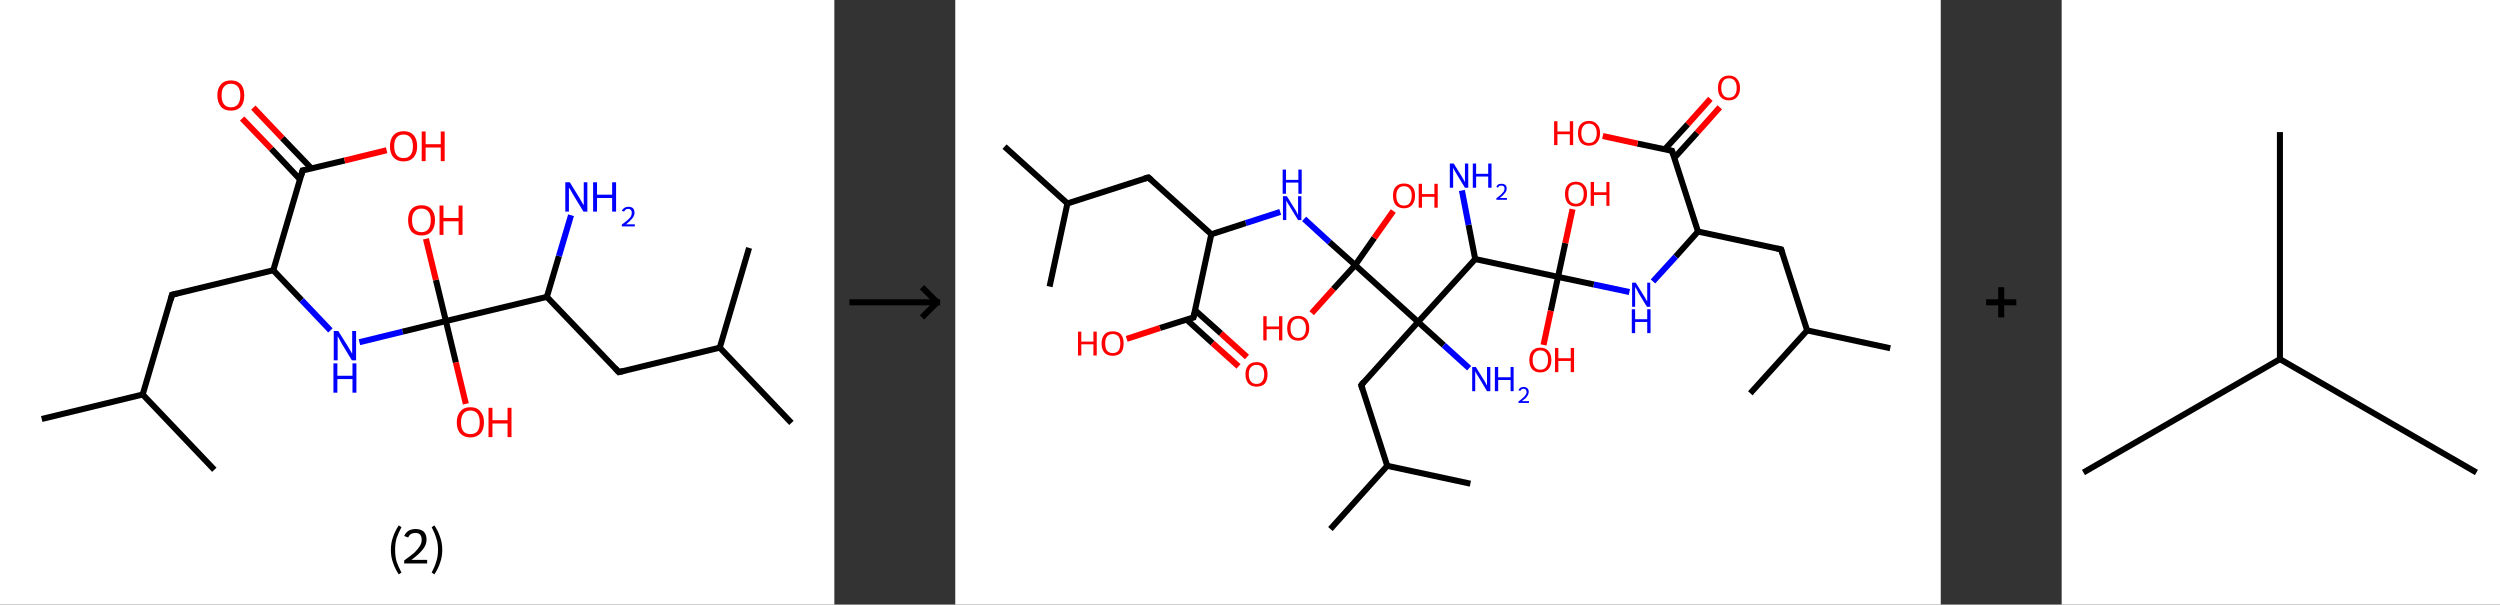 <?xml version='1.0' encoding='ASCII' standalone='yes'?>
<svg xmlns="http://www.w3.org/2000/svg" xmlns:xlink="http://www.w3.org/1999/xlink" version="1.1" width="827.0px" viewBox="0 0 827.0 200.0" height="200.0px">
  <rect x="0" y="0" width="827.0" height="200.0" fill="#333333" stroke="none"/>
  <g>
    <g transform="translate(0, 0) scale(1 1) "><!-- END OF HEADER -->
<rect style="opacity:1.0;fill:#FFFFFF;stroke:none" width="276.0" height="200.0" x="0.0" y="0.0"> </rect>
<path class="bond-0 atom-0 atom-1" d="M 13.8,138.6 L 47.2,130.5" style="fill:none;fill-rule:evenodd;stroke:#000000;stroke-width:2.0px;stroke-linecap:butt;stroke-linejoin:miter;stroke-opacity:1"/>
<path class="bond-1 atom-1 atom-2" d="M 47.2,130.5 L 70.9,155.4" style="fill:none;fill-rule:evenodd;stroke:#000000;stroke-width:2.0px;stroke-linecap:butt;stroke-linejoin:miter;stroke-opacity:1"/>
<path class="bond-2 atom-1 atom-3" d="M 47.2,130.5 L 56.9,97.5" style="fill:none;fill-rule:evenodd;stroke:#000000;stroke-width:2.0px;stroke-linecap:butt;stroke-linejoin:miter;stroke-opacity:1"/>
<path class="bond-3 atom-3 atom-4" d="M 56.9,97.5 L 90.4,89.4" style="fill:none;fill-rule:evenodd;stroke:#000000;stroke-width:2.0px;stroke-linecap:butt;stroke-linejoin:miter;stroke-opacity:1"/>
<path class="bond-4 atom-4 atom-5" d="M 90.4,89.4 L 99.8,99.3" style="fill:none;fill-rule:evenodd;stroke:#000000;stroke-width:2.0px;stroke-linecap:butt;stroke-linejoin:miter;stroke-opacity:1"/>
<path class="bond-4 atom-4 atom-5" d="M 99.8,99.3 L 109.3,109.3" style="fill:none;fill-rule:evenodd;stroke:#0000FF;stroke-width:2.0px;stroke-linecap:butt;stroke-linejoin:miter;stroke-opacity:1"/>
<path class="bond-5 atom-5 atom-6" d="M 118.9,113.2 L 133.2,109.7" style="fill:none;fill-rule:evenodd;stroke:#0000FF;stroke-width:2.0px;stroke-linecap:butt;stroke-linejoin:miter;stroke-opacity:1"/>
<path class="bond-5 atom-5 atom-6" d="M 133.2,109.7 L 147.5,106.2" style="fill:none;fill-rule:evenodd;stroke:#000000;stroke-width:2.0px;stroke-linecap:butt;stroke-linejoin:miter;stroke-opacity:1"/>
<path class="bond-6 atom-6 atom-7" d="M 147.5,106.2 L 144.2,92.6" style="fill:none;fill-rule:evenodd;stroke:#000000;stroke-width:2.0px;stroke-linecap:butt;stroke-linejoin:miter;stroke-opacity:1"/>
<path class="bond-6 atom-6 atom-7" d="M 144.2,92.6 L 140.9,79.0" style="fill:none;fill-rule:evenodd;stroke:#FF0000;stroke-width:2.0px;stroke-linecap:butt;stroke-linejoin:miter;stroke-opacity:1"/>
<path class="bond-7 atom-6 atom-8" d="M 147.5,106.2 L 150.8,119.9" style="fill:none;fill-rule:evenodd;stroke:#000000;stroke-width:2.0px;stroke-linecap:butt;stroke-linejoin:miter;stroke-opacity:1"/>
<path class="bond-7 atom-6 atom-8" d="M 150.8,119.9 L 154.1,133.6" style="fill:none;fill-rule:evenodd;stroke:#FF0000;stroke-width:2.0px;stroke-linecap:butt;stroke-linejoin:miter;stroke-opacity:1"/>
<path class="bond-8 atom-6 atom-9" d="M 147.5,106.2 L 180.9,98.2" style="fill:none;fill-rule:evenodd;stroke:#000000;stroke-width:2.0px;stroke-linecap:butt;stroke-linejoin:miter;stroke-opacity:1"/>
<path class="bond-9 atom-9 atom-10" d="M 180.9,98.2 L 184.9,84.7" style="fill:none;fill-rule:evenodd;stroke:#000000;stroke-width:2.0px;stroke-linecap:butt;stroke-linejoin:miter;stroke-opacity:1"/>
<path class="bond-9 atom-9 atom-10" d="M 184.9,84.7 L 188.9,71.2" style="fill:none;fill-rule:evenodd;stroke:#0000FF;stroke-width:2.0px;stroke-linecap:butt;stroke-linejoin:miter;stroke-opacity:1"/>
<path class="bond-10 atom-9 atom-11" d="M 180.9,98.2 L 204.7,123.1" style="fill:none;fill-rule:evenodd;stroke:#000000;stroke-width:2.0px;stroke-linecap:butt;stroke-linejoin:miter;stroke-opacity:1"/>
<path class="bond-11 atom-11 atom-12" d="M 204.7,123.1 L 238.1,115.0" style="fill:none;fill-rule:evenodd;stroke:#000000;stroke-width:2.0px;stroke-linecap:butt;stroke-linejoin:miter;stroke-opacity:1"/>
<path class="bond-12 atom-12 atom-13" d="M 238.1,115.0 L 261.8,139.9" style="fill:none;fill-rule:evenodd;stroke:#000000;stroke-width:2.0px;stroke-linecap:butt;stroke-linejoin:miter;stroke-opacity:1"/>
<path class="bond-13 atom-12 atom-14" d="M 238.1,115.0 L 247.8,82.0" style="fill:none;fill-rule:evenodd;stroke:#000000;stroke-width:2.0px;stroke-linecap:butt;stroke-linejoin:miter;stroke-opacity:1"/>
<path class="bond-14 atom-4 atom-15" d="M 90.4,89.4 L 100.1,56.4" style="fill:none;fill-rule:evenodd;stroke:#000000;stroke-width:2.0px;stroke-linecap:butt;stroke-linejoin:miter;stroke-opacity:1"/>
<path class="bond-15 atom-15 atom-16" d="M 103.0,55.7 L 93.4,45.7" style="fill:none;fill-rule:evenodd;stroke:#000000;stroke-width:2.0px;stroke-linecap:butt;stroke-linejoin:miter;stroke-opacity:1"/>
<path class="bond-15 atom-15 atom-16" d="M 93.4,45.7 L 83.8,35.6" style="fill:none;fill-rule:evenodd;stroke:#FF0000;stroke-width:2.0px;stroke-linecap:butt;stroke-linejoin:miter;stroke-opacity:1"/>
<path class="bond-15 atom-15 atom-16" d="M 99.2,59.3 L 89.7,49.2" style="fill:none;fill-rule:evenodd;stroke:#000000;stroke-width:2.0px;stroke-linecap:butt;stroke-linejoin:miter;stroke-opacity:1"/>
<path class="bond-15 atom-15 atom-16" d="M 89.7,49.2 L 80.1,39.2" style="fill:none;fill-rule:evenodd;stroke:#FF0000;stroke-width:2.0px;stroke-linecap:butt;stroke-linejoin:miter;stroke-opacity:1"/>
<path class="bond-16 atom-15 atom-17" d="M 100.1,56.4 L 114.0,53.1" style="fill:none;fill-rule:evenodd;stroke:#000000;stroke-width:2.0px;stroke-linecap:butt;stroke-linejoin:miter;stroke-opacity:1"/>
<path class="bond-16 atom-15 atom-17" d="M 114.0,53.1 L 127.9,49.7" style="fill:none;fill-rule:evenodd;stroke:#FF0000;stroke-width:2.0px;stroke-linecap:butt;stroke-linejoin:miter;stroke-opacity:1"/>
<path d="M 56.5,99.2 L 56.9,97.5 L 58.6,97.1" style="fill:none;stroke:#000000;stroke-width:2.0px;stroke-linecap:butt;stroke-linejoin:miter;stroke-opacity:1;"/>
<path d="M 203.5,121.8 L 204.7,123.1 L 206.3,122.7" style="fill:none;stroke:#000000;stroke-width:2.0px;stroke-linecap:butt;stroke-linejoin:miter;stroke-opacity:1;"/>
<path d="M 99.6,58.1 L 100.1,56.4 L 100.8,56.3" style="fill:none;stroke:#000000;stroke-width:2.0px;stroke-linecap:butt;stroke-linejoin:miter;stroke-opacity:1;"/>
<path class="atom-5" d="M 111.9 109.5 L 115.1 114.6 Q 115.4 115.1, 115.9 116.0 Q 116.5 117.0, 116.5 117.0 L 116.5 109.5 L 117.8 109.5 L 117.8 119.2 L 116.4 119.2 L 113.0 113.6 Q 112.6 112.9, 112.2 112.1 Q 111.8 111.4, 111.7 111.2 L 111.7 119.2 L 110.4 119.2 L 110.4 109.5 L 111.9 109.5 " fill="#0000FF"/>
<path class="atom-5" d="M 110.3 120.2 L 111.6 120.2 L 111.6 124.3 L 116.6 124.3 L 116.6 120.2 L 117.9 120.2 L 117.9 129.9 L 116.6 129.9 L 116.6 125.4 L 111.6 125.4 L 111.6 129.9 L 110.3 129.9 L 110.3 120.2 " fill="#0000FF"/>
<path class="atom-7" d="M 135.0 72.8 Q 135.0 70.5, 136.1 69.2 Q 137.3 67.9, 139.4 67.9 Q 141.6 67.9, 142.7 69.2 Q 143.9 70.5, 143.9 72.8 Q 143.9 75.2, 142.7 76.6 Q 141.6 77.9, 139.4 77.9 Q 137.3 77.9, 136.1 76.6 Q 135.0 75.2, 135.0 72.8 M 139.4 76.8 Q 140.9 76.8, 141.7 75.8 Q 142.5 74.8, 142.5 72.8 Q 142.5 70.9, 141.7 70.0 Q 140.9 69.0, 139.4 69.0 Q 137.9 69.0, 137.1 70.0 Q 136.3 70.9, 136.3 72.8 Q 136.3 74.8, 137.1 75.8 Q 137.9 76.8, 139.4 76.8 " fill="#FF0000"/>
<path class="atom-7" d="M 145.4 68.0 L 146.7 68.0 L 146.7 72.1 L 151.7 72.1 L 151.7 68.0 L 153.0 68.0 L 153.0 77.7 L 151.7 77.7 L 151.7 73.2 L 146.7 73.2 L 146.7 77.7 L 145.4 77.7 L 145.4 68.0 " fill="#FF0000"/>
<path class="atom-8" d="M 151.1 139.7 Q 151.1 137.4, 152.3 136.1 Q 153.4 134.7, 155.6 134.7 Q 157.8 134.7, 158.9 136.1 Q 160.1 137.4, 160.1 139.7 Q 160.1 142.1, 158.9 143.4 Q 157.7 144.7, 155.6 144.7 Q 153.5 144.7, 152.3 143.4 Q 151.1 142.1, 151.1 139.7 M 155.6 143.6 Q 157.1 143.6, 157.9 142.7 Q 158.7 141.7, 158.7 139.7 Q 158.7 137.8, 157.9 136.8 Q 157.1 135.8, 155.6 135.8 Q 154.1 135.8, 153.3 136.8 Q 152.5 137.8, 152.5 139.7 Q 152.5 141.7, 153.3 142.7 Q 154.1 143.6, 155.6 143.6 " fill="#FF0000"/>
<path class="atom-8" d="M 161.6 134.9 L 162.9 134.9 L 162.9 139.0 L 167.9 139.0 L 167.9 134.9 L 169.2 134.9 L 169.2 144.6 L 167.9 144.6 L 167.9 140.1 L 162.9 140.1 L 162.9 144.6 L 161.6 144.6 L 161.6 134.9 " fill="#FF0000"/>
<path class="atom-10" d="M 188.5 60.3 L 191.7 65.5 Q 192.0 66.0, 192.5 66.9 Q 193.0 67.8, 193.1 67.9 L 193.1 60.3 L 194.3 60.3 L 194.3 70.0 L 193.0 70.0 L 189.6 64.4 Q 189.2 63.7, 188.8 63.0 Q 188.3 62.2, 188.2 62.0 L 188.2 70.0 L 187.0 70.0 L 187.0 60.3 L 188.5 60.3 " fill="#0000FF"/>
<path class="atom-10" d="M 196.2 60.3 L 197.5 60.3 L 197.5 64.4 L 202.5 64.4 L 202.5 60.3 L 203.8 60.3 L 203.8 70.0 L 202.5 70.0 L 202.5 65.5 L 197.5 65.5 L 197.5 70.0 L 196.2 70.0 L 196.2 60.3 " fill="#0000FF"/>
<path class="atom-10" d="M 205.7 69.7 Q 206.0 69.1, 206.5 68.8 Q 207.1 68.4, 207.9 68.4 Q 208.9 68.4, 209.4 68.9 Q 209.9 69.5, 209.9 70.4 Q 209.9 71.3, 209.2 72.2 Q 208.5 73.1, 207.1 74.2 L 210.0 74.2 L 210.0 74.9 L 205.7 74.9 L 205.7 74.3 Q 206.9 73.4, 207.6 72.8 Q 208.3 72.2, 208.7 71.6 Q 209.0 71.0, 209.0 70.4 Q 209.0 69.8, 208.7 69.5 Q 208.4 69.1, 207.9 69.1 Q 207.4 69.1, 207.0 69.3 Q 206.7 69.6, 206.4 70.0 L 205.7 69.7 " fill="#0000FF"/>
<path class="atom-16" d="M 71.9 31.5 Q 71.9 29.2, 73.1 27.9 Q 74.2 26.6, 76.4 26.6 Q 78.5 26.6, 79.7 27.9 Q 80.8 29.2, 80.8 31.5 Q 80.8 33.9, 79.7 35.3 Q 78.5 36.6, 76.4 36.6 Q 74.2 36.6, 73.1 35.3 Q 71.9 33.9, 71.9 31.5 M 76.4 35.5 Q 77.9 35.5, 78.7 34.5 Q 79.5 33.5, 79.5 31.5 Q 79.5 29.6, 78.7 28.7 Q 77.9 27.7, 76.4 27.7 Q 74.9 27.7, 74.1 28.7 Q 73.3 29.6, 73.3 31.5 Q 73.3 33.5, 74.1 34.5 Q 74.9 35.5, 76.4 35.5 " fill="#FF0000"/>
<path class="atom-17" d="M 129.0 48.4 Q 129.0 46.0, 130.2 44.7 Q 131.4 43.4, 133.5 43.4 Q 135.7 43.4, 136.8 44.7 Q 138.0 46.0, 138.0 48.4 Q 138.0 50.7, 136.8 52.1 Q 135.6 53.4, 133.5 53.4 Q 131.4 53.4, 130.2 52.1 Q 129.0 50.8, 129.0 48.4 M 133.5 52.3 Q 135.0 52.3, 135.8 51.3 Q 136.6 50.3, 136.6 48.4 Q 136.6 46.5, 135.8 45.5 Q 135.0 44.5, 133.5 44.5 Q 132.0 44.5, 131.2 45.5 Q 130.4 46.4, 130.4 48.4 Q 130.4 50.3, 131.2 51.3 Q 132.0 52.3, 133.5 52.3 " fill="#FF0000"/>
<path class="atom-17" d="M 139.5 43.5 L 140.8 43.5 L 140.8 47.7 L 145.8 47.7 L 145.8 43.5 L 147.1 43.5 L 147.1 53.3 L 145.8 53.3 L 145.8 48.8 L 140.8 48.8 L 140.8 53.3 L 139.5 53.3 L 139.5 43.5 " fill="#FF0000"/>
<path class="legend" d="M 129.3 181.9 Q 129.3 179.6, 130.0 177.7 Q 130.6 175.8, 131.9 173.8 L 132.8 174.4 Q 131.8 176.3, 131.2 178.0 Q 130.7 179.7, 130.7 181.9 Q 130.7 184.0, 131.2 185.8 Q 131.8 187.5, 132.8 189.4 L 131.9 190.0 Q 130.6 188.0, 130.0 186.1 Q 129.3 184.2, 129.3 181.9 " fill="#000000"/>
<path class="legend" d="M 133.7 177.3 Q 134.2 176.2, 135.1 175.6 Q 136.1 175.0, 137.5 175.0 Q 139.2 175.0, 140.2 175.9 Q 141.1 176.8, 141.1 178.5 Q 141.1 180.2, 139.9 181.7 Q 138.7 183.3, 136.1 185.2 L 141.3 185.2 L 141.3 186.4 L 133.7 186.4 L 133.7 185.4 Q 135.8 183.9, 137.1 182.8 Q 138.3 181.6, 138.9 180.6 Q 139.5 179.6, 139.5 178.6 Q 139.5 177.5, 139.0 176.9 Q 138.5 176.3, 137.5 176.3 Q 136.6 176.3, 136.0 176.6 Q 135.4 177.0, 135.0 177.8 L 133.7 177.3 " fill="#000000"/>
<path class="legend" d="M 146.3 181.9 Q 146.3 184.2, 145.6 186.1 Q 145.0 188.0, 143.7 190.0 L 142.8 189.4 Q 143.8 187.5, 144.3 185.8 Q 144.9 184.0, 144.9 181.9 Q 144.9 179.7, 144.3 178.0 Q 143.8 176.3, 142.8 174.4 L 143.7 173.8 Q 145.0 175.8, 145.6 177.7 Q 146.3 179.6, 146.3 181.9 " fill="#000000"/>
</g>
    <g transform="translate(276.0, 0) scale(1 1) "><line x1="5" y1="100" x2="35" y2="100" style="stroke:rgb(0,0,0);stroke-width:2"/>
  <line x1="34" y1="100" x2="29" y2="95" style="stroke:rgb(0,0,0);stroke-width:2"/>
  <line x1="34" y1="100" x2="29" y2="105" style="stroke:rgb(0,0,0);stroke-width:2"/>
</g>
    <g transform="translate(316.0, 0) scale(1 1) "><!-- END OF HEADER -->
<rect style="opacity:1.0;fill:#FFFFFF;stroke:none" width="326.0" height="200.0" x="0.0" y="0.0"> </rect>
<path class="bond-0 atom-0 atom-1" d="M 309.3,115.2 L 281.8,109.3" style="fill:none;fill-rule:evenodd;stroke:#000000;stroke-width:2.0px;stroke-linecap:butt;stroke-linejoin:miter;stroke-opacity:1"/>
<path class="bond-1 atom-1 atom-2" d="M 281.8,109.3 L 263.0,130.1" style="fill:none;fill-rule:evenodd;stroke:#000000;stroke-width:2.0px;stroke-linecap:butt;stroke-linejoin:miter;stroke-opacity:1"/>
<path class="bond-2 atom-1 atom-3" d="M 281.8,109.3 L 273.2,82.5" style="fill:none;fill-rule:evenodd;stroke:#000000;stroke-width:2.0px;stroke-linecap:butt;stroke-linejoin:miter;stroke-opacity:1"/>
<path class="bond-3 atom-3 atom-4" d="M 273.2,82.5 L 245.7,76.6" style="fill:none;fill-rule:evenodd;stroke:#000000;stroke-width:2.0px;stroke-linecap:butt;stroke-linejoin:miter;stroke-opacity:1"/>
<path class="bond-4 atom-4 atom-5" d="M 245.7,76.6 L 238.3,84.9" style="fill:none;fill-rule:evenodd;stroke:#000000;stroke-width:2.0px;stroke-linecap:butt;stroke-linejoin:miter;stroke-opacity:1"/>
<path class="bond-4 atom-4 atom-5" d="M 238.3,84.9 L 230.8,93.1" style="fill:none;fill-rule:evenodd;stroke:#0000FF;stroke-width:2.0px;stroke-linecap:butt;stroke-linejoin:miter;stroke-opacity:1"/>
<path class="bond-5 atom-5 atom-6" d="M 223.0,96.6 L 211.2,94.1" style="fill:none;fill-rule:evenodd;stroke:#0000FF;stroke-width:2.0px;stroke-linecap:butt;stroke-linejoin:miter;stroke-opacity:1"/>
<path class="bond-5 atom-5 atom-6" d="M 211.2,94.1 L 199.4,91.6" style="fill:none;fill-rule:evenodd;stroke:#000000;stroke-width:2.0px;stroke-linecap:butt;stroke-linejoin:miter;stroke-opacity:1"/>
<path class="bond-6 atom-6 atom-7" d="M 199.4,91.6 L 201.8,80.4" style="fill:none;fill-rule:evenodd;stroke:#000000;stroke-width:2.0px;stroke-linecap:butt;stroke-linejoin:miter;stroke-opacity:1"/>
<path class="bond-6 atom-6 atom-7" d="M 201.8,80.4 L 204.2,69.2" style="fill:none;fill-rule:evenodd;stroke:#FF0000;stroke-width:2.0px;stroke-linecap:butt;stroke-linejoin:miter;stroke-opacity:1"/>
<path class="bond-7 atom-6 atom-8" d="M 199.4,91.6 L 197.0,102.8" style="fill:none;fill-rule:evenodd;stroke:#000000;stroke-width:2.0px;stroke-linecap:butt;stroke-linejoin:miter;stroke-opacity:1"/>
<path class="bond-7 atom-6 atom-8" d="M 197.0,102.8 L 194.6,114.1" style="fill:none;fill-rule:evenodd;stroke:#FF0000;stroke-width:2.0px;stroke-linecap:butt;stroke-linejoin:miter;stroke-opacity:1"/>
<path class="bond-8 atom-6 atom-9" d="M 199.4,91.6 L 172.0,85.7" style="fill:none;fill-rule:evenodd;stroke:#000000;stroke-width:2.0px;stroke-linecap:butt;stroke-linejoin:miter;stroke-opacity:1"/>
<path class="bond-9 atom-9 atom-10" d="M 172.0,85.7 L 169.8,74.4" style="fill:none;fill-rule:evenodd;stroke:#000000;stroke-width:2.0px;stroke-linecap:butt;stroke-linejoin:miter;stroke-opacity:1"/>
<path class="bond-9 atom-9 atom-10" d="M 169.8,74.4 L 167.6,63.0" style="fill:none;fill-rule:evenodd;stroke:#0000FF;stroke-width:2.0px;stroke-linecap:butt;stroke-linejoin:miter;stroke-opacity:1"/>
<path class="bond-10 atom-9 atom-11" d="M 172.0,85.7 L 153.1,106.5" style="fill:none;fill-rule:evenodd;stroke:#000000;stroke-width:2.0px;stroke-linecap:butt;stroke-linejoin:miter;stroke-opacity:1"/>
<path class="bond-11 atom-11 atom-12" d="M 153.1,106.5 L 161.6,114.2" style="fill:none;fill-rule:evenodd;stroke:#000000;stroke-width:2.0px;stroke-linecap:butt;stroke-linejoin:miter;stroke-opacity:1"/>
<path class="bond-11 atom-11 atom-12" d="M 161.6,114.2 L 170.0,121.8" style="fill:none;fill-rule:evenodd;stroke:#0000FF;stroke-width:2.0px;stroke-linecap:butt;stroke-linejoin:miter;stroke-opacity:1"/>
<path class="bond-12 atom-11 atom-13" d="M 153.1,106.5 L 134.3,127.4" style="fill:none;fill-rule:evenodd;stroke:#000000;stroke-width:2.0px;stroke-linecap:butt;stroke-linejoin:miter;stroke-opacity:1"/>
<path class="bond-13 atom-13 atom-14" d="M 134.3,127.4 L 142.9,154.1" style="fill:none;fill-rule:evenodd;stroke:#000000;stroke-width:2.0px;stroke-linecap:butt;stroke-linejoin:miter;stroke-opacity:1"/>
<path class="bond-14 atom-14 atom-15" d="M 142.9,154.1 L 124.1,175.0" style="fill:none;fill-rule:evenodd;stroke:#000000;stroke-width:2.0px;stroke-linecap:butt;stroke-linejoin:miter;stroke-opacity:1"/>
<path class="bond-15 atom-14 atom-16" d="M 142.9,154.1 L 170.4,160.0" style="fill:none;fill-rule:evenodd;stroke:#000000;stroke-width:2.0px;stroke-linecap:butt;stroke-linejoin:miter;stroke-opacity:1"/>
<path class="bond-16 atom-11 atom-17" d="M 153.1,106.5 L 132.3,87.7" style="fill:none;fill-rule:evenodd;stroke:#000000;stroke-width:2.0px;stroke-linecap:butt;stroke-linejoin:miter;stroke-opacity:1"/>
<path class="bond-17 atom-17 atom-18" d="M 132.3,87.7 L 125.1,95.6" style="fill:none;fill-rule:evenodd;stroke:#000000;stroke-width:2.0px;stroke-linecap:butt;stroke-linejoin:miter;stroke-opacity:1"/>
<path class="bond-17 atom-17 atom-18" d="M 125.1,95.6 L 117.9,103.6" style="fill:none;fill-rule:evenodd;stroke:#FF0000;stroke-width:2.0px;stroke-linecap:butt;stroke-linejoin:miter;stroke-opacity:1"/>
<path class="bond-18 atom-17 atom-19" d="M 132.3,87.7 L 138.6,78.7" style="fill:none;fill-rule:evenodd;stroke:#000000;stroke-width:2.0px;stroke-linecap:butt;stroke-linejoin:miter;stroke-opacity:1"/>
<path class="bond-18 atom-17 atom-19" d="M 138.6,78.7 L 144.9,69.8" style="fill:none;fill-rule:evenodd;stroke:#FF0000;stroke-width:2.0px;stroke-linecap:butt;stroke-linejoin:miter;stroke-opacity:1"/>
<path class="bond-19 atom-17 atom-20" d="M 132.3,87.7 L 123.8,80.1" style="fill:none;fill-rule:evenodd;stroke:#000000;stroke-width:2.0px;stroke-linecap:butt;stroke-linejoin:miter;stroke-opacity:1"/>
<path class="bond-19 atom-17 atom-20" d="M 123.8,80.1 L 115.4,72.4" style="fill:none;fill-rule:evenodd;stroke:#0000FF;stroke-width:2.0px;stroke-linecap:butt;stroke-linejoin:miter;stroke-opacity:1"/>
<path class="bond-20 atom-20 atom-21" d="M 107.5,70.1 L 96.1,73.8" style="fill:none;fill-rule:evenodd;stroke:#0000FF;stroke-width:2.0px;stroke-linecap:butt;stroke-linejoin:miter;stroke-opacity:1"/>
<path class="bond-20 atom-20 atom-21" d="M 96.1,73.8 L 84.7,77.5" style="fill:none;fill-rule:evenodd;stroke:#000000;stroke-width:2.0px;stroke-linecap:butt;stroke-linejoin:miter;stroke-opacity:1"/>
<path class="bond-21 atom-21 atom-22" d="M 84.7,77.5 L 63.9,58.7" style="fill:none;fill-rule:evenodd;stroke:#000000;stroke-width:2.0px;stroke-linecap:butt;stroke-linejoin:miter;stroke-opacity:1"/>
<path class="bond-22 atom-22 atom-23" d="M 63.9,58.7 L 37.1,67.3" style="fill:none;fill-rule:evenodd;stroke:#000000;stroke-width:2.0px;stroke-linecap:butt;stroke-linejoin:miter;stroke-opacity:1"/>
<path class="bond-23 atom-23 atom-24" d="M 37.1,67.3 L 16.3,48.5" style="fill:none;fill-rule:evenodd;stroke:#000000;stroke-width:2.0px;stroke-linecap:butt;stroke-linejoin:miter;stroke-opacity:1"/>
<path class="bond-24 atom-23 atom-25" d="M 37.1,67.3 L 31.2,94.8" style="fill:none;fill-rule:evenodd;stroke:#000000;stroke-width:2.0px;stroke-linecap:butt;stroke-linejoin:miter;stroke-opacity:1"/>
<path class="bond-25 atom-21 atom-26" d="M 84.7,77.5 L 78.8,105.0" style="fill:none;fill-rule:evenodd;stroke:#000000;stroke-width:2.0px;stroke-linecap:butt;stroke-linejoin:miter;stroke-opacity:1"/>
<path class="bond-26 atom-26 atom-27" d="M 76.5,105.7 L 85.1,113.5" style="fill:none;fill-rule:evenodd;stroke:#000000;stroke-width:2.0px;stroke-linecap:butt;stroke-linejoin:miter;stroke-opacity:1"/>
<path class="bond-26 atom-26 atom-27" d="M 85.1,113.5 L 93.7,121.2" style="fill:none;fill-rule:evenodd;stroke:#FF0000;stroke-width:2.0px;stroke-linecap:butt;stroke-linejoin:miter;stroke-opacity:1"/>
<path class="bond-26 atom-26 atom-27" d="M 79.3,102.6 L 87.9,110.3" style="fill:none;fill-rule:evenodd;stroke:#000000;stroke-width:2.0px;stroke-linecap:butt;stroke-linejoin:miter;stroke-opacity:1"/>
<path class="bond-26 atom-26 atom-27" d="M 87.9,110.3 L 96.5,118.1" style="fill:none;fill-rule:evenodd;stroke:#FF0000;stroke-width:2.0px;stroke-linecap:butt;stroke-linejoin:miter;stroke-opacity:1"/>
<path class="bond-27 atom-26 atom-28" d="M 78.8,105.0 L 67.7,108.5" style="fill:none;fill-rule:evenodd;stroke:#000000;stroke-width:2.0px;stroke-linecap:butt;stroke-linejoin:miter;stroke-opacity:1"/>
<path class="bond-27 atom-26 atom-28" d="M 67.7,108.5 L 56.7,112.1" style="fill:none;fill-rule:evenodd;stroke:#FF0000;stroke-width:2.0px;stroke-linecap:butt;stroke-linejoin:miter;stroke-opacity:1"/>
<path class="bond-28 atom-4 atom-29" d="M 245.7,76.6 L 237.1,49.9" style="fill:none;fill-rule:evenodd;stroke:#000000;stroke-width:2.0px;stroke-linecap:butt;stroke-linejoin:miter;stroke-opacity:1"/>
<path class="bond-29 atom-29 atom-30" d="M 237.9,52.2 L 245.4,43.9" style="fill:none;fill-rule:evenodd;stroke:#000000;stroke-width:2.0px;stroke-linecap:butt;stroke-linejoin:miter;stroke-opacity:1"/>
<path class="bond-29 atom-29 atom-30" d="M 245.4,43.9 L 252.9,35.5" style="fill:none;fill-rule:evenodd;stroke:#FF0000;stroke-width:2.0px;stroke-linecap:butt;stroke-linejoin:miter;stroke-opacity:1"/>
<path class="bond-29 atom-29 atom-30" d="M 234.7,49.4 L 242.3,41.1" style="fill:none;fill-rule:evenodd;stroke:#000000;stroke-width:2.0px;stroke-linecap:butt;stroke-linejoin:miter;stroke-opacity:1"/>
<path class="bond-29 atom-29 atom-30" d="M 242.3,41.1 L 249.8,32.7" style="fill:none;fill-rule:evenodd;stroke:#FF0000;stroke-width:2.0px;stroke-linecap:butt;stroke-linejoin:miter;stroke-opacity:1"/>
<path class="bond-30 atom-29 atom-31" d="M 237.1,49.9 L 225.7,47.5" style="fill:none;fill-rule:evenodd;stroke:#000000;stroke-width:2.0px;stroke-linecap:butt;stroke-linejoin:miter;stroke-opacity:1"/>
<path class="bond-30 atom-29 atom-31" d="M 225.7,47.5 L 214.2,45.0" style="fill:none;fill-rule:evenodd;stroke:#FF0000;stroke-width:2.0px;stroke-linecap:butt;stroke-linejoin:miter;stroke-opacity:1"/>
<path d="M 273.6,83.9 L 273.2,82.5 L 271.8,82.2" style="fill:none;stroke:#000000;stroke-width:2.0px;stroke-linecap:butt;stroke-linejoin:miter;stroke-opacity:1;"/>
<path d="M 135.2,126.3 L 134.3,127.4 L 134.7,128.7" style="fill:none;stroke:#000000;stroke-width:2.0px;stroke-linecap:butt;stroke-linejoin:miter;stroke-opacity:1;"/>
<path d="M 64.9,59.6 L 63.9,58.7 L 62.5,59.1" style="fill:none;stroke:#000000;stroke-width:2.0px;stroke-linecap:butt;stroke-linejoin:miter;stroke-opacity:1;"/>
<path d="M 79.1,103.6 L 78.8,105.0 L 78.3,105.1" style="fill:none;stroke:#000000;stroke-width:2.0px;stroke-linecap:butt;stroke-linejoin:miter;stroke-opacity:1;"/>
<path d="M 237.5,51.2 L 237.1,49.9 L 236.5,49.8" style="fill:none;stroke:#000000;stroke-width:2.0px;stroke-linecap:butt;stroke-linejoin:miter;stroke-opacity:1;"/>
<path class="atom-5" d="M 225.1 93.5 L 227.7 97.7 Q 228.0 98.1, 228.4 98.9 Q 228.8 99.6, 228.9 99.7 L 228.9 93.5 L 229.9 93.5 L 229.9 101.5 L 228.8 101.5 L 226.0 96.9 Q 225.7 96.3, 225.4 95.7 Q 225.0 95.1, 224.9 94.9 L 224.9 101.5 L 223.9 101.5 L 223.9 93.5 L 225.1 93.5 " fill="#0000FF"/>
<path class="atom-5" d="M 223.8 102.3 L 224.9 102.3 L 224.9 105.6 L 228.9 105.6 L 228.9 102.3 L 230.0 102.3 L 230.0 110.2 L 228.9 110.2 L 228.9 106.5 L 224.9 106.5 L 224.9 110.2 L 223.8 110.2 L 223.8 102.3 " fill="#0000FF"/>
<path class="atom-7" d="M 201.7 64.1 Q 201.7 62.2, 202.6 61.2 Q 203.6 60.1, 205.3 60.1 Q 207.1 60.1, 208.0 61.2 Q 209.0 62.2, 209.0 64.1 Q 209.0 66.1, 208.0 67.2 Q 207.1 68.3, 205.3 68.3 Q 203.6 68.3, 202.6 67.2 Q 201.7 66.1, 201.7 64.1 M 205.3 67.4 Q 206.5 67.4, 207.2 66.6 Q 207.9 65.7, 207.9 64.1 Q 207.9 62.6, 207.2 61.8 Q 206.5 61.0, 205.3 61.0 Q 204.1 61.0, 203.4 61.8 Q 202.8 62.6, 202.8 64.1 Q 202.8 65.8, 203.4 66.6 Q 204.1 67.4, 205.3 67.4 " fill="#FF0000"/>
<path class="atom-7" d="M 210.2 60.2 L 211.3 60.2 L 211.3 63.6 L 215.4 63.6 L 215.4 60.2 L 216.4 60.2 L 216.4 68.1 L 215.4 68.1 L 215.4 64.5 L 211.3 64.5 L 211.3 68.1 L 210.2 68.1 L 210.2 60.2 " fill="#FF0000"/>
<path class="atom-8" d="M 189.9 119.1 Q 189.9 117.2, 190.8 116.1 Q 191.8 115.0, 193.5 115.0 Q 195.3 115.0, 196.2 116.1 Q 197.2 117.2, 197.2 119.1 Q 197.2 121.0, 196.2 122.1 Q 195.3 123.2, 193.5 123.2 Q 191.8 123.2, 190.8 122.1 Q 189.9 121.0, 189.9 119.1 M 193.5 122.3 Q 194.8 122.3, 195.4 121.5 Q 196.1 120.7, 196.1 119.1 Q 196.1 117.5, 195.4 116.7 Q 194.8 115.9, 193.5 115.9 Q 192.3 115.9, 191.7 116.7 Q 191.0 117.5, 191.0 119.1 Q 191.0 120.7, 191.7 121.5 Q 192.3 122.3, 193.5 122.3 " fill="#FF0000"/>
<path class="atom-8" d="M 198.4 115.1 L 199.5 115.1 L 199.5 118.5 L 203.6 118.5 L 203.6 115.1 L 204.7 115.1 L 204.7 123.1 L 203.6 123.1 L 203.6 119.4 L 199.5 119.4 L 199.5 123.1 L 198.4 123.1 L 198.4 115.1 " fill="#FF0000"/>
<path class="atom-10" d="M 164.9 54.1 L 167.5 58.3 Q 167.8 58.8, 168.2 59.5 Q 168.6 60.3, 168.6 60.3 L 168.6 54.1 L 169.7 54.1 L 169.7 62.1 L 168.6 62.1 L 165.8 57.5 Q 165.5 56.9, 165.1 56.3 Q 164.8 55.7, 164.7 55.5 L 164.7 62.1 L 163.6 62.1 L 163.6 54.1 L 164.9 54.1 " fill="#0000FF"/>
<path class="atom-10" d="M 171.2 54.1 L 172.3 54.1 L 172.3 57.5 L 176.3 57.5 L 176.3 54.1 L 177.4 54.1 L 177.4 62.1 L 176.3 62.1 L 176.3 58.4 L 172.3 58.4 L 172.3 62.1 L 171.2 62.1 L 171.2 54.1 " fill="#0000FF"/>
<path class="atom-10" d="M 179.0 61.8 Q 179.2 61.3, 179.6 61.0 Q 180.1 60.8, 180.7 60.8 Q 181.5 60.8, 182.0 61.2 Q 182.4 61.6, 182.4 62.4 Q 182.4 63.2, 181.8 63.9 Q 181.3 64.6, 180.1 65.5 L 182.5 65.5 L 182.5 66.1 L 179.0 66.1 L 179.0 65.6 Q 179.9 64.9, 180.5 64.4 Q 181.1 63.8, 181.4 63.4 Q 181.7 62.9, 181.7 62.4 Q 181.7 61.9, 181.4 61.6 Q 181.2 61.4, 180.7 61.4 Q 180.3 61.4, 180.0 61.5 Q 179.7 61.7, 179.5 62.1 L 179.0 61.8 " fill="#0000FF"/>
<path class="atom-12" d="M 172.2 121.4 L 174.8 125.6 Q 175.1 126.0, 175.5 126.8 Q 175.9 127.5, 175.9 127.6 L 175.9 121.4 L 177.0 121.4 L 177.0 129.4 L 175.9 129.4 L 173.1 124.7 Q 172.8 124.2, 172.4 123.6 Q 172.1 123.0, 172.0 122.8 L 172.0 129.4 L 171.0 129.4 L 171.0 121.4 L 172.2 121.4 " fill="#0000FF"/>
<path class="atom-12" d="M 178.5 121.4 L 179.6 121.4 L 179.6 124.8 L 183.7 124.8 L 183.7 121.4 L 184.7 121.4 L 184.7 129.4 L 183.7 129.4 L 183.7 125.7 L 179.6 125.7 L 179.6 129.4 L 178.5 129.4 L 178.5 121.4 " fill="#0000FF"/>
<path class="atom-12" d="M 186.3 129.1 Q 186.5 128.6, 186.9 128.3 Q 187.4 128.0, 188.0 128.0 Q 188.8 128.0, 189.3 128.5 Q 189.7 128.9, 189.7 129.6 Q 189.7 130.4, 189.1 131.2 Q 188.6 131.9, 187.4 132.7 L 189.8 132.7 L 189.8 133.3 L 186.3 133.3 L 186.3 132.8 Q 187.3 132.1, 187.8 131.6 Q 188.4 131.1, 188.7 130.6 Q 189.0 130.2, 189.0 129.7 Q 189.0 129.2, 188.7 128.9 Q 188.5 128.6, 188.0 128.6 Q 187.6 128.6, 187.3 128.8 Q 187.1 129.0, 186.9 129.3 L 186.3 129.1 " fill="#0000FF"/>
<path class="atom-18" d="M 101.9 104.6 L 103.0 104.6 L 103.0 108.0 L 107.1 108.0 L 107.1 104.6 L 108.2 104.6 L 108.2 112.6 L 107.1 112.6 L 107.1 108.9 L 103.0 108.9 L 103.0 112.6 L 101.9 112.6 L 101.9 104.6 " fill="#FF0000"/>
<path class="atom-18" d="M 109.8 108.6 Q 109.8 106.7, 110.7 105.6 Q 111.7 104.5, 113.5 104.5 Q 115.2 104.5, 116.2 105.6 Q 117.1 106.7, 117.1 108.6 Q 117.1 110.5, 116.1 111.6 Q 115.2 112.7, 113.5 112.7 Q 111.7 112.7, 110.7 111.6 Q 109.8 110.5, 109.8 108.6 M 113.5 111.8 Q 114.7 111.8, 115.3 111.0 Q 116.0 110.2, 116.0 108.6 Q 116.0 107.0, 115.3 106.2 Q 114.7 105.4, 113.5 105.4 Q 112.2 105.4, 111.6 106.2 Q 110.9 107.0, 110.9 108.6 Q 110.9 110.2, 111.6 111.0 Q 112.2 111.8, 113.5 111.8 " fill="#FF0000"/>
<path class="atom-19" d="M 144.8 64.7 Q 144.8 62.8, 145.7 61.8 Q 146.7 60.7, 148.4 60.7 Q 150.2 60.7, 151.2 61.8 Q 152.1 62.8, 152.1 64.7 Q 152.1 66.7, 151.1 67.8 Q 150.2 68.9, 148.4 68.9 Q 146.7 68.9, 145.7 67.8 Q 144.8 66.7, 144.8 64.7 M 148.4 68.0 Q 149.7 68.0, 150.3 67.2 Q 151.0 66.3, 151.0 64.7 Q 151.0 63.2, 150.3 62.4 Q 149.7 61.6, 148.4 61.6 Q 147.2 61.6, 146.6 62.4 Q 145.9 63.2, 145.9 64.7 Q 145.9 66.4, 146.6 67.2 Q 147.2 68.0, 148.4 68.0 " fill="#FF0000"/>
<path class="atom-19" d="M 153.3 60.8 L 154.4 60.8 L 154.4 64.2 L 158.5 64.2 L 158.5 60.8 L 159.6 60.8 L 159.6 68.7 L 158.5 68.7 L 158.5 65.1 L 154.4 65.1 L 154.4 68.7 L 153.3 68.7 L 153.3 60.8 " fill="#FF0000"/>
<path class="atom-20" d="M 109.7 64.9 L 112.3 69.1 Q 112.6 69.5, 113.0 70.3 Q 113.4 71.0, 113.4 71.1 L 113.4 64.9 L 114.5 64.9 L 114.5 72.8 L 113.4 72.8 L 110.6 68.2 Q 110.3 67.7, 109.9 67.1 Q 109.6 66.5, 109.5 66.3 L 109.5 72.8 L 108.4 72.8 L 108.4 64.9 L 109.7 64.9 " fill="#0000FF"/>
<path class="atom-20" d="M 108.3 56.1 L 109.4 56.1 L 109.4 59.5 L 113.5 59.5 L 113.5 56.1 L 114.6 56.1 L 114.6 64.1 L 113.5 64.1 L 113.5 60.4 L 109.4 60.4 L 109.4 64.1 L 108.3 64.1 L 108.3 56.1 " fill="#0000FF"/>
<path class="atom-27" d="M 96.0 123.8 Q 96.0 121.9, 97.0 120.8 Q 97.9 119.8, 99.7 119.8 Q 101.4 119.8, 102.4 120.8 Q 103.3 121.9, 103.3 123.8 Q 103.3 125.8, 102.4 126.9 Q 101.4 127.9, 99.7 127.9 Q 97.9 127.9, 97.0 126.9 Q 96.0 125.8, 96.0 123.8 M 99.7 127.0 Q 100.9 127.0, 101.5 126.2 Q 102.2 125.4, 102.2 123.8 Q 102.2 122.3, 101.5 121.5 Q 100.9 120.7, 99.7 120.7 Q 98.4 120.7, 97.8 121.5 Q 97.1 122.2, 97.1 123.8 Q 97.1 125.4, 97.8 126.2 Q 98.4 127.0, 99.7 127.0 " fill="#FF0000"/>
<path class="atom-28" d="M 40.6 109.7 L 41.7 109.7 L 41.7 113.0 L 45.7 113.0 L 45.7 109.7 L 46.8 109.7 L 46.8 117.6 L 45.7 117.6 L 45.7 113.9 L 41.7 113.9 L 41.7 117.6 L 40.6 117.6 L 40.6 109.7 " fill="#FF0000"/>
<path class="atom-28" d="M 48.4 113.6 Q 48.4 111.7, 49.4 110.6 Q 50.3 109.6, 52.1 109.6 Q 53.9 109.6, 54.8 110.6 Q 55.7 111.7, 55.7 113.6 Q 55.7 115.6, 54.8 116.7 Q 53.8 117.7, 52.1 117.7 Q 50.3 117.7, 49.4 116.7 Q 48.4 115.6, 48.4 113.6 M 52.1 116.8 Q 53.3 116.8, 54.0 116.0 Q 54.6 115.2, 54.6 113.6 Q 54.6 112.1, 54.0 111.3 Q 53.3 110.5, 52.1 110.5 Q 50.9 110.5, 50.2 111.3 Q 49.6 112.0, 49.6 113.6 Q 49.6 115.2, 50.2 116.0 Q 50.9 116.8, 52.1 116.8 " fill="#FF0000"/>
<path class="atom-30" d="M 252.3 29.1 Q 252.3 27.2, 253.2 26.1 Q 254.2 25.0, 255.9 25.0 Q 257.7 25.0, 258.6 26.1 Q 259.6 27.2, 259.6 29.1 Q 259.6 31.0, 258.6 32.1 Q 257.7 33.2, 255.9 33.2 Q 254.2 33.2, 253.2 32.1 Q 252.3 31.0, 252.3 29.1 M 255.9 32.3 Q 257.2 32.3, 257.8 31.5 Q 258.5 30.7, 258.5 29.1 Q 258.5 27.5, 257.8 26.7 Q 257.2 25.9, 255.9 25.9 Q 254.7 25.9, 254.1 26.7 Q 253.4 27.5, 253.4 29.1 Q 253.4 30.7, 254.1 31.5 Q 254.7 32.3, 255.9 32.3 " fill="#FF0000"/>
<path class="atom-31" d="M 198.1 40.1 L 199.2 40.1 L 199.2 43.5 L 203.3 43.5 L 203.3 40.1 L 204.4 40.1 L 204.4 48.0 L 203.3 48.0 L 203.3 44.4 L 199.2 44.4 L 199.2 48.0 L 198.1 48.0 L 198.1 40.1 " fill="#FF0000"/>
<path class="atom-31" d="M 206.0 44.0 Q 206.0 42.1, 206.9 41.1 Q 207.9 40.0, 209.6 40.0 Q 211.4 40.0, 212.3 41.1 Q 213.3 42.1, 213.3 44.0 Q 213.3 46.0, 212.3 47.1 Q 211.4 48.2, 209.6 48.2 Q 207.9 48.2, 206.9 47.1 Q 206.0 46.0, 206.0 44.0 M 209.6 47.3 Q 210.9 47.3, 211.5 46.5 Q 212.2 45.6, 212.2 44.0 Q 212.2 42.5, 211.5 41.7 Q 210.9 40.9, 209.6 40.9 Q 208.4 40.9, 207.8 41.7 Q 207.1 42.5, 207.1 44.0 Q 207.1 45.6, 207.8 46.5 Q 208.4 47.3, 209.6 47.3 " fill="#FF0000"/>
</g>
    <g transform="translate(642.0, 0) scale(1 1) "><line x1="15" y1="100" x2="25" y2="100" style="stroke:rgb(0,0,0);stroke-width:2"/>
  <line x1="20" y1="95" x2="20" y2="105" style="stroke:rgb(0,0,0);stroke-width:2"/>
</g>
    <g transform="translate(682.0, 0) scale(1 1) "><!-- END OF HEADER -->
<rect style="opacity:1.0;fill:#FFFFFF;stroke:none" width="145.0" height="200.0" x="0.0" y="0.0"> </rect>
<path class="bond-0 atom-0 atom-1" d="M 7.2,156.3 L 72.2,118.8" style="fill:none;fill-rule:evenodd;stroke:#000000;stroke-width:2.0px;stroke-linecap:butt;stroke-linejoin:miter;stroke-opacity:1"/>
<path class="bond-1 atom-1 atom-2" d="M 72.2,118.8 L 137.2,156.3" style="fill:none;fill-rule:evenodd;stroke:#000000;stroke-width:2.0px;stroke-linecap:butt;stroke-linejoin:miter;stroke-opacity:1"/>
<path class="bond-2 atom-1 atom-3" d="M 72.2,118.8 L 72.2,43.7" style="fill:none;fill-rule:evenodd;stroke:#000000;stroke-width:2.0px;stroke-linecap:butt;stroke-linejoin:miter;stroke-opacity:1"/>
</g>
  </g>
</svg>
